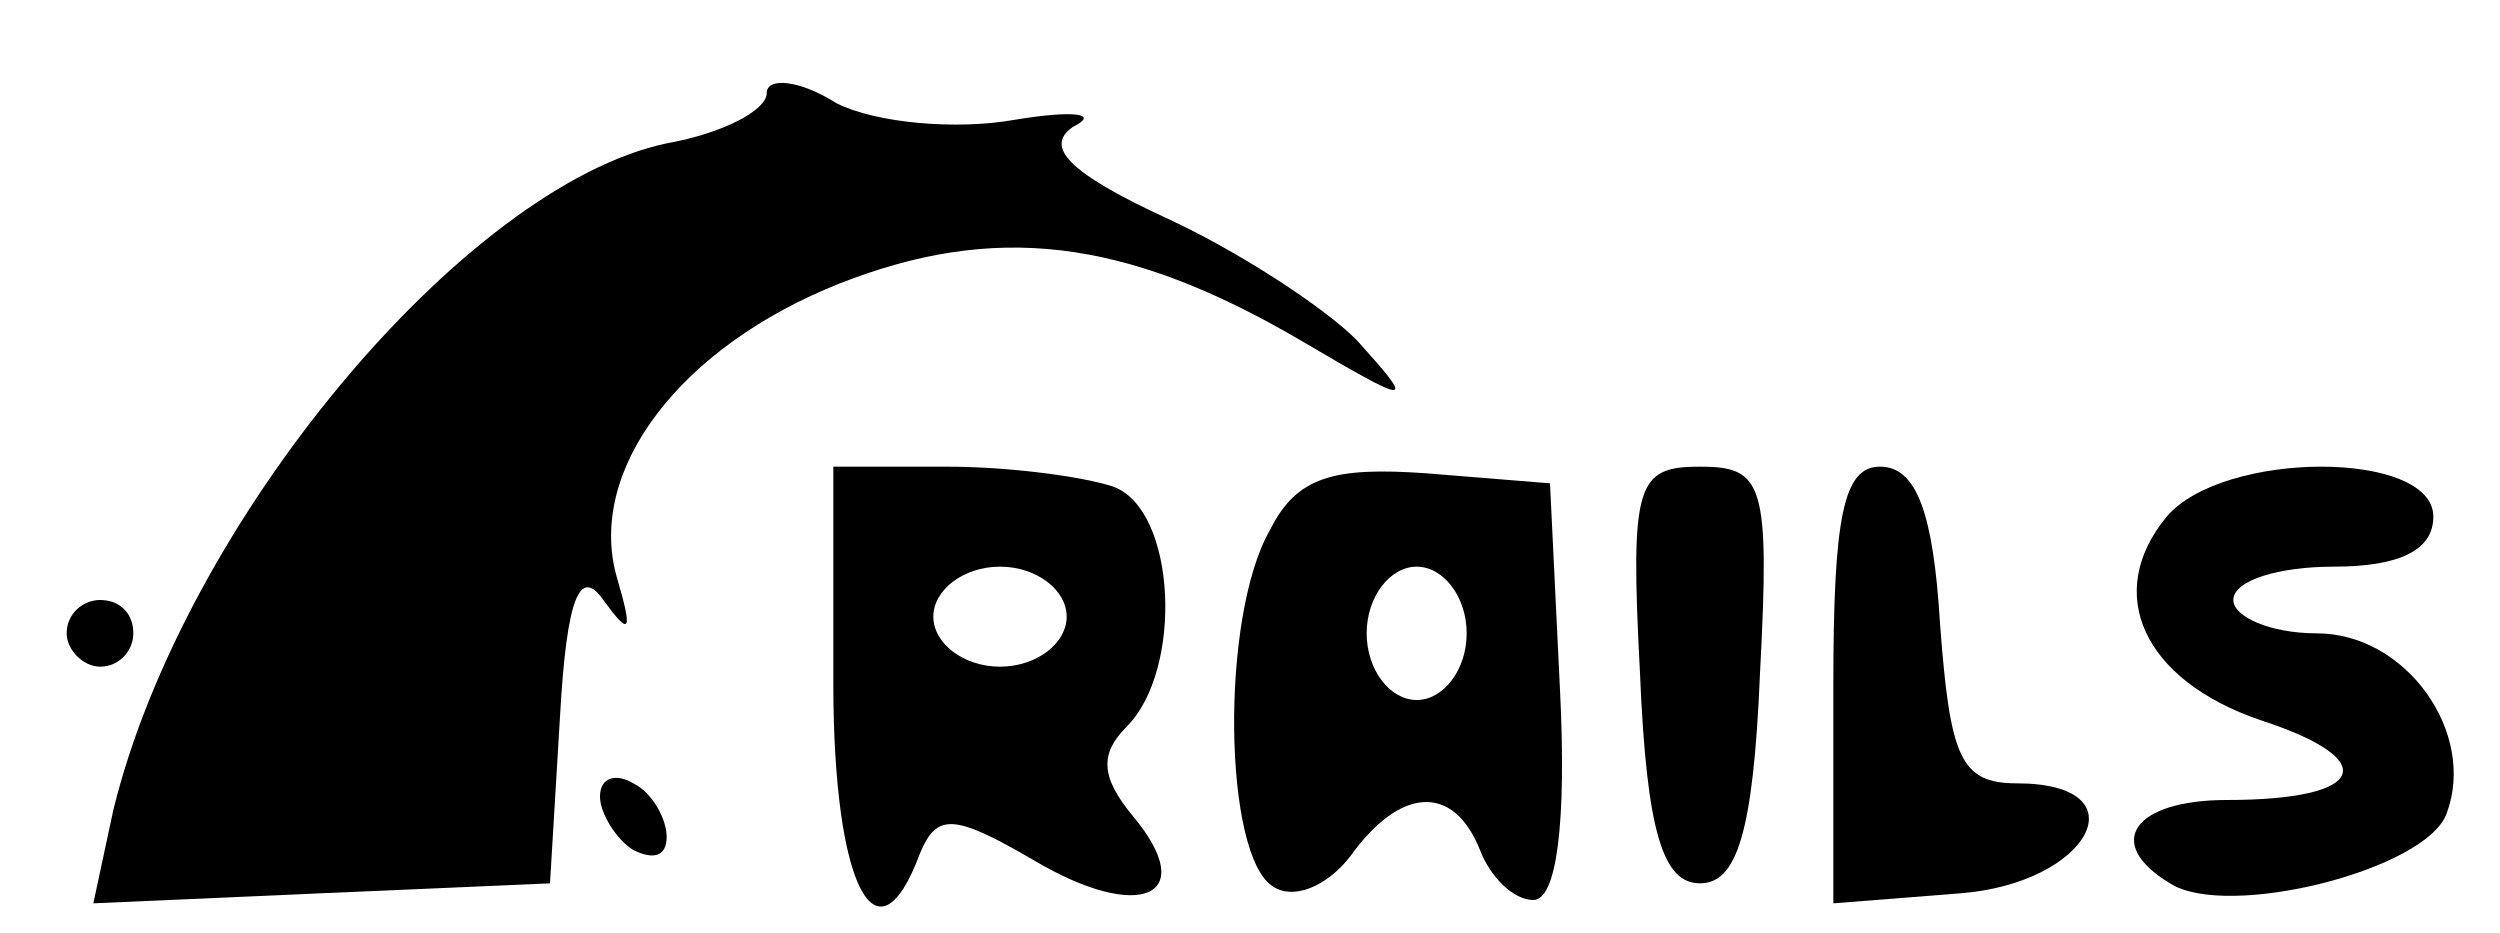 <?xml version="1.0" standalone="no"?>
<!DOCTYPE svg PUBLIC "-//W3C//DTD SVG 20010904//EN"
 "http://www.w3.org/TR/2001/REC-SVG-20010904/DTD/svg10.dtd">
<svg version="1.0" xmlns="http://www.w3.org/2000/svg"
 width="75pt" height="28pt" viewBox="0 0 75 28"
 preserveAspectRatio="xMidYMid meet">

<g transform="translate(0,28) scale(0.1,-0.1)"
fill="#000000" stroke="none">
<path d="M230 252 c0 -5 -13 -12 -30 -15 -61 -13 -145 -114 -166 -200 l-6 -28
68 3 69 3 3 50 c2 36 6 45 13 35 8 -11 9 -10 4 7 -9 32 19 69 67 88 46 18 85
14 138 -17 34 -20 35 -20 17 0 -10 10 -36 27 -58 37 -28 13 -36 21 -27 27 8 4
0 5 -18 2 -17 -3 -41 -1 -53 5 -11 7 -21 8 -21 3z"/>
<path d="M250 75 c0 -61 13 -86 26 -51 5 12 10 12 34 -2 32 -19 50 -11 30 13
-10 12 -10 19 -2 27 17 17 15 65 -4 72 -9 3 -31 6 -50 6 l-34 0 0 -65z m70 20
c0 -8 -9 -15 -20 -15 -11 0 -20 7 -20 15 0 8 9 15 20 15 11 0 20 -7 20 -15z"/>
<path d="M381 121 c-15 -26 -14 -98 1 -107 6 -4 16 0 23 9 15 21 31 22 39 2 3
-8 10 -15 16 -15 7 0 10 23 8 63 l-3 62 -37 3 c-28 2 -39 -1 -47 -17z m59 -31
c0 -11 -7 -20 -15 -20 -8 0 -15 9 -15 20 0 11 7 20 15 20 8 0 15 -9 15 -20z"/>
<path d="M492 78 c2 -48 7 -63 18 -63 11 0 16 15 18 63 3 57 1 62 -18 62 -19
0 -21 -5 -18 -62z"/>
<path d="M550 74 l0 -65 38 3 c39 3 55 33 17 33 -17 0 -20 8 -23 48 -2 33 -7
47 -18 47 -11 0 -14 -15 -14 -66z"/>
<path d="M650 125 c-19 -23 -7 -49 28 -61 37 -12 32 -24 -10 -24 -28 0 -37
-13 -17 -25 17 -11 77 4 83 21 9 24 -12 54 -39 54 -14 0 -25 5 -25 10 0 6 14
10 30 10 20 0 30 5 30 15 0 20 -63 20 -80 0z"/>
<path d="M20 90 c0 -5 5 -10 10 -10 6 0 10 5 10 10 0 6 -4 10 -10 10 -5 0 -10
-4 -10 -10z"/>
<path d="M180 41 c0 -5 5 -13 10 -16 6 -3 10 -2 10 4 0 5 -4 13 -10 16 -5 3
-10 2 -10 -4z"/>
</g>
</svg>
